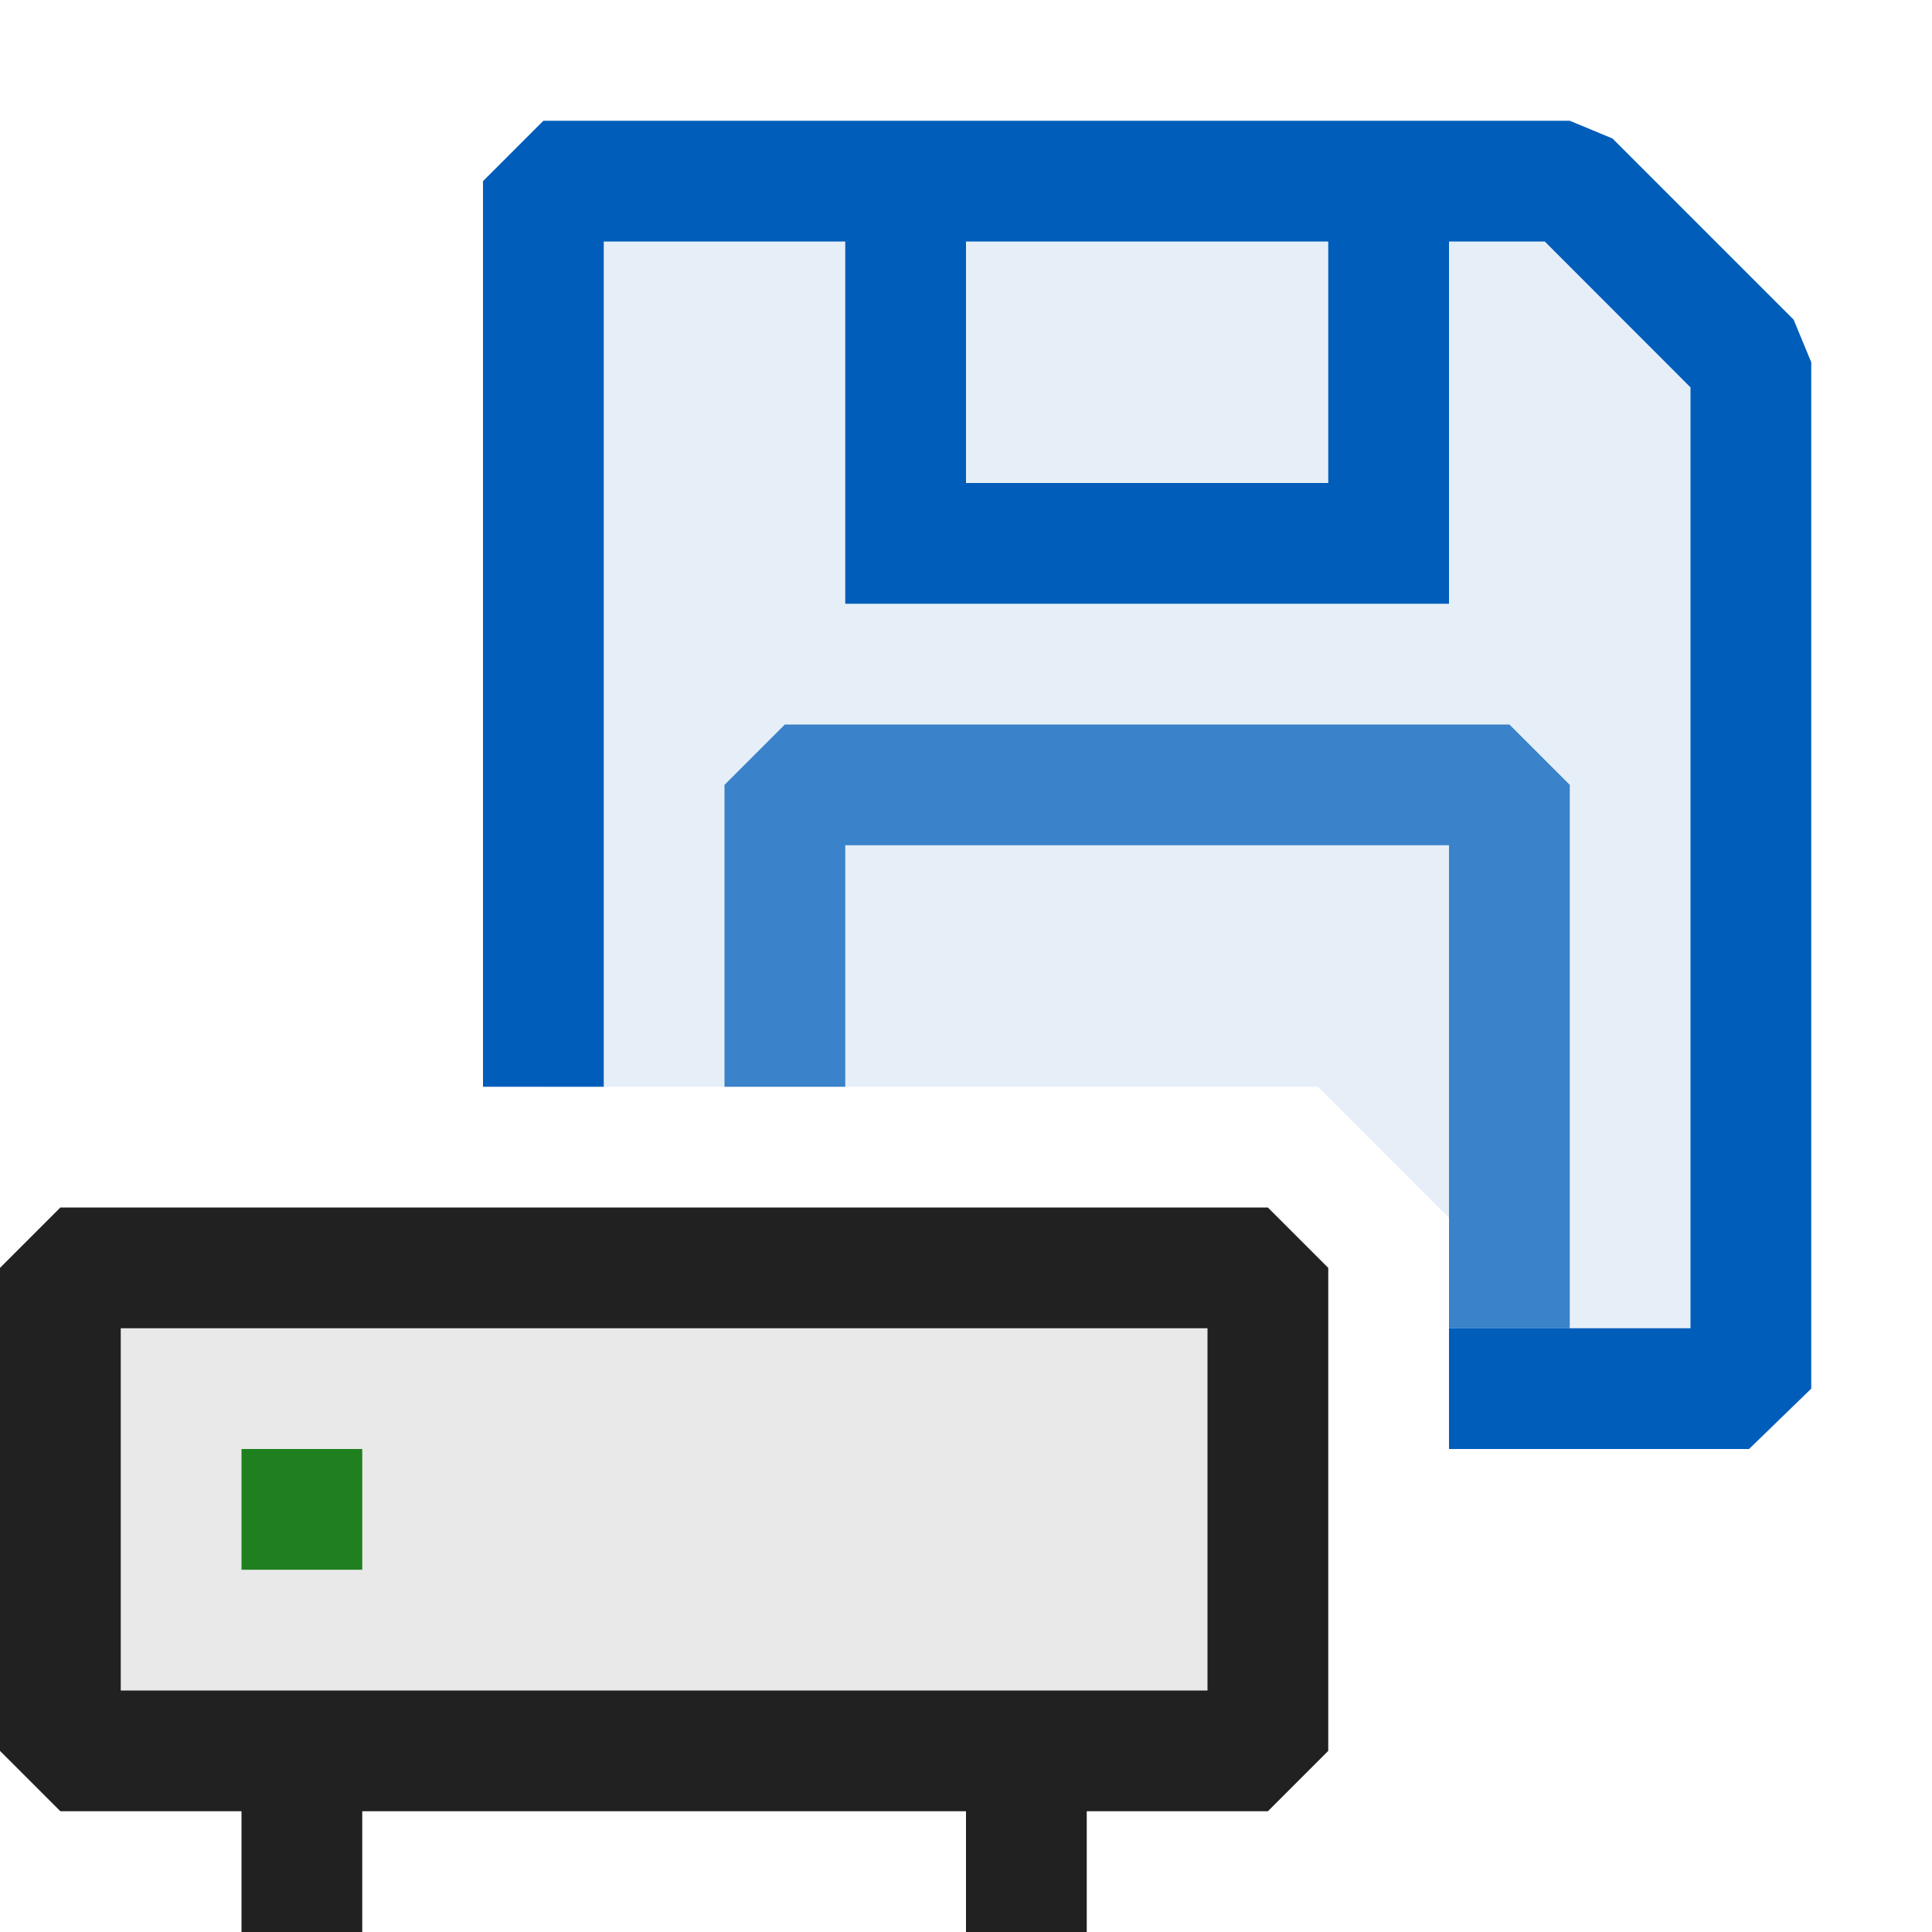 <svg xmlns="http://www.w3.org/2000/svg" viewBox="0 0 16 16">
  <defs>
    <style>.canvas{fill: none; opacity: 0;}.light-defaultgrey-10{fill: #212121; opacity: 0.1;}.light-defaultgrey{fill: #212121; opacity: 1;}.light-green{fill: #1f801f; opacity: 1;}.light-blue{fill: #005dba; opacity: 1;}.light-blue-10{fill: #005dba; opacity: 0.1;}.cls-1{opacity:0.75;}</style>
  </defs>
  <title>IconLightFloppyDrive</title>
  <g id="canvas">
    <path class="canvas" d="M16,16H0V0H16Z" />
  </g>
  <g id="level-1">
    <path class="light-defaultgrey-10" d="M.5,10.5h10v4H.5Z" />
    <path class="light-defaultgrey" d="M10.5,10H.5l-.5.5v4l.5.5H2v1H3V15H8v1H9V15h1.5l.5-.5v-4ZM10,14H1V11h9Z" />
    <path class="light-green" d="M3,13H2V12H3Z" />
    <g class="cls-1">
      <path class="light-blue" d="M13,6.5V11H12V7H7V9H6V6.5L6.5,6h6Z" />
    </g>
    <path class="light-blue-10" d="M14.515,3v8.5H12V10.086L10.914,9h-6.4V1.5h8.5Z" />
    <path class="light-blue" d="M14.854,2.647l-1.5-1.5L13,1H4.5L4,1.5V9H5V2H7V5h5V2h.793L14,3.208V11H12v1h2.485L15,11.5V3ZM11,4H8V2h3Z" />
  </g>
</svg>
